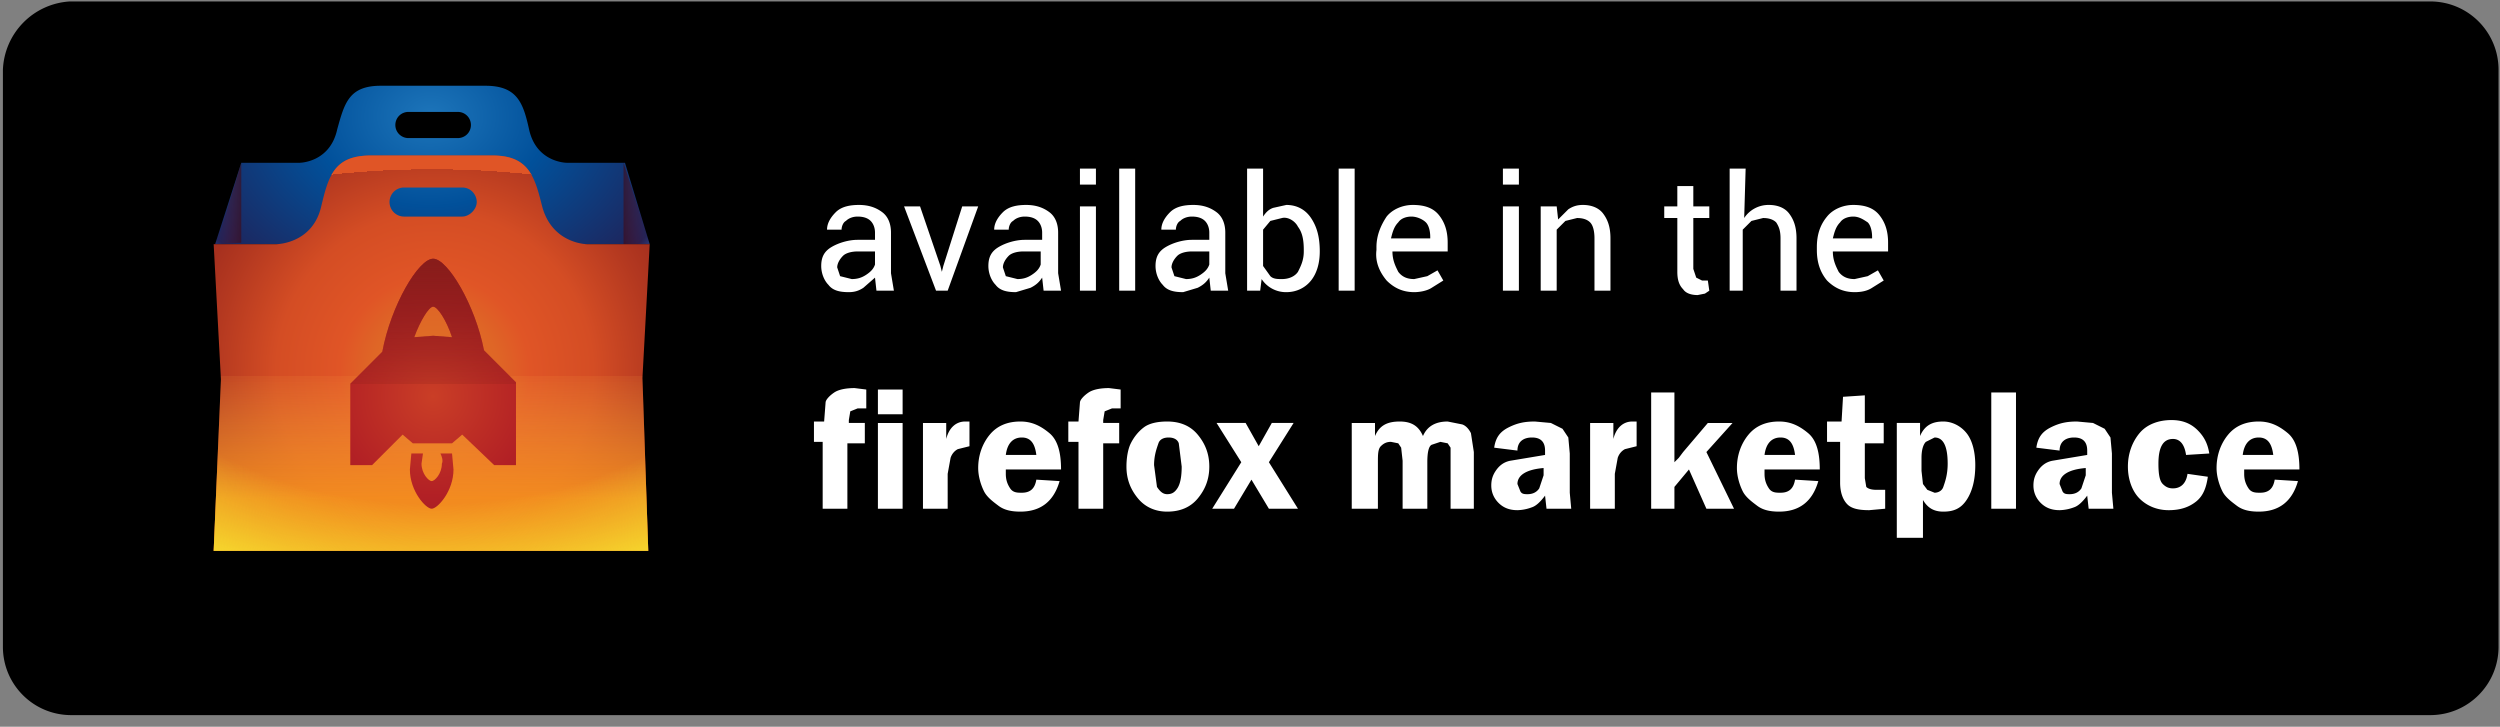 <svg id="Layer_1" xmlns="http://www.w3.org/2000/svg" xmlns:xlink="http://www.w3.org/1999/xlink" width="172px" height="50px" viewBox="0 0 172 50"><rect x="0" y="0" width="172" height="50" fill="#808080" stroke="none"/><style>.st0{fill:#fff}.st9{opacity:.75}</style><path d="M.2 4.8v39.7c0 2.6 2.1 4.7 4.7 4.7h162.3c2.6 0 4.7-2.1 4.7-4.7V4.8c0-2.6-2.1-4.7-4.7-4.7H4.8A4.9 4.9 0 0 0 .2 4.8z"/><path class="st0" d="M60.3 20l-.1-.9-.8.7c-.3.2-.6.3-1 .3-.6 0-1.1-.1-1.4-.5-.3-.3-.5-.8-.5-1.3 0-.6.2-1 .7-1.3s1.2-.5 1.8-.5h1.2V16c0-.3-.1-.6-.3-.8s-.5-.3-.9-.3c-.3 0-.6.1-.8.3-.2.1-.3.4-.3.6h-1c0-.4.2-.8.6-1.2.4-.4 1-.5 1.6-.5.7 0 1.2.2 1.6.5.4.3.6.8.6 1.4v2.8l.2 1.2h-1.2zm-1.7-.8c.4 0 .7-.1 1-.3.3-.2.5-.4.6-.7v-.9H59c-.4 0-.8.1-1 .3-.2.2-.4.5-.4.8l.2.6.8.2zm6.1-.9l.1.4.1-.4 1.3-4.1h1.1L65.2 20h-.8l-2.2-5.8h1.1l1.4 4.1zm7.1 1.7l-.1-.9c-.2.3-.4.5-.8.7l-1 .3c-.6 0-1.1-.1-1.4-.5-.3-.3-.5-.8-.5-1.3 0-.6.2-1 .7-1.3s1.2-.5 1.8-.5h1.2V16c0-.3-.1-.6-.3-.8-.2-.2-.5-.3-.9-.3-.3 0-.6.1-.8.3-.2.1-.3.4-.3.6h-1c0-.4.2-.8.6-1.2s1-.5 1.6-.5c.7 0 1.2.2 1.6.5s.6.8.6 1.4v2.8L73 20h-1.2zm-1.8-.8c.4 0 .7-.1 1-.3.3-.2.5-.4.6-.7v-.9h-1.2c-.4 0-.8.1-1 .3-.2.2-.4.5-.4.8l.2.6.8.2zm5.4.8h-1.1v-5.8h1.1V20zm0-7.3h-1.1v-1.1h1.1v1.1zm2.7 7.3H77v-8.4h1.1V20zm5.2 0l-.1-.9c-.2.3-.4.5-.8.7l-1 .3c-.6 0-1.1-.1-1.4-.5-.3-.3-.5-.8-.5-1.3 0-.6.2-1 .7-1.3s1.2-.5 1.8-.5h1.2V16c0-.3-.1-.6-.3-.8-.2-.2-.5-.3-.9-.3-.3 0-.6.1-.8.3-.2.1-.3.4-.3.6h-1c0-.4.2-.8.6-1.2s1-.5 1.6-.5c.7 0 1.2.2 1.6.5s.6.8.6 1.4v2.8l.2 1.2h-1.2zm-1.7-.8c.4 0 .7-.1 1-.3.3-.2.5-.4.6-.7v-.9H82c-.4 0-.8.1-1 .3-.2.2-.4.5-.4.8l.2.6.8.2zm9.2-1.9c0 .8-.2 1.5-.6 2s-1 .8-1.7.8a2 2 0 0 1-1.7-.9l-.1.8h-.9v-8.4h1.1v3.3c.2-.3.4-.5.7-.6l.9-.2c.7 0 1.3.3 1.7.9s.6 1.3.6 2.3c0-.1 0 0 0 0zm-1.1-.1c0-.7-.1-1.2-.4-1.6-.2-.4-.7-.7-1.1-.6l-.8.2-.5.6v2.5l.5.7c.2.2.5.2.8.2.5 0 .9-.2 1.1-.5.2-.4.4-.8.4-1.4v-.1zm3.5 2.8h-1.1v-8.4h1.1V20zm4.1.1c-.8 0-1.4-.3-1.9-.8-.5-.6-.8-1.3-.7-2.1V17c0-.8.3-1.5.7-2.1.4-.5 1.1-.8 1.8-.8.8 0 1.4.2 1.8.7s.6 1.1.6 1.9v.6h-3.8c0 .6.2 1 .4 1.4.3.4.7.5 1.1.5l.9-.2.7-.4.4.7-.8.5c-.3.2-.8.3-1.2.3zm-.2-5.2c-.3 0-.7.1-.9.4-.3.3-.4.7-.5 1.1h2.7v-.1c0-.4-.1-.8-.3-1s-.6-.4-1-.4zm7.4 5.1h-1.1v-5.8h1.1V20zm0-7.3h-1.1v-1.1h1.1v1.1zm2.6 1.5l.1.9.7-.7c.3-.2.6-.3 1-.3.6 0 1.1.2 1.4.6s.5.9.5 1.7V20h-1.1v-3.6c0-.5-.1-.9-.3-1.1-.2-.2-.5-.3-.9-.3l-.8.2-.6.6V20H106v-5.8h1.1zm9.4-1.4v1.4h1.1v.8h-1.1v3.5l.2.6.4.2h.4l.1.7-.3.2-.5.1c-.4 0-.8-.1-1-.4-.3-.3-.4-.7-.4-1.2V15h-.9v-.8h.9v-1.4h1.1zM120 15a2 2 0 0 1 1.7-.9c.6 0 1.1.2 1.4.6.3.4.5.9.5 1.7V20h-1.1v-3.6c0-.5-.1-.8-.3-1.1-.2-.2-.5-.3-.9-.3l-.8.2-.6.6V20h-.9v-8.4h1.1L120 15zm7.6 5.1c-.8 0-1.4-.3-1.9-.8-.5-.6-.7-1.3-.7-2.1V17c0-.8.2-1.5.7-2.1.4-.5 1.1-.8 1.8-.8.8 0 1.4.2 1.8.7s.6 1.1.6 1.9v.6h-3.8c0 .6.2 1 .4 1.4.3.4.7.5 1.1.5l.9-.2.7-.4.4.7-.8.5c-.3.2-.7.3-1.2.3zm-.1-5.2c-.3 0-.7.1-.9.4-.3.3-.4.7-.5 1.1h2.7v-.1c0-.4-.1-.8-.3-1-.3-.2-.6-.4-1-.4zM58.3 30.4V35h-1.7v-4.6H56V29h.7l.1-1.3c0-.2.3-.5.6-.7s.8-.3 1.4-.3l.8.1v1.3H59l-.5.2-.1.6v.2h1.1v1.4h-1.2zM62.1 26.8v1.7h-1.7v-1.7h1.7zm0 2.3V35h-1.7v-5.9h1.7zM65.2 35h-1.7v-5.9h1.6v1.1c.2-.8.7-1.2 1.3-1.2h.3v1.7l-.8.2c-.2.1-.4.3-.5.6l-.2 1.1V35zM73 32.3h-3.8v.3c0 .4.1.7.3 1s.5.3.8.3c.6 0 .9-.3 1-.9l1.6.1c-.4 1.4-1.3 2.1-2.7 2.1-.6 0-1.1-.1-1.5-.4s-.8-.6-1-1-.4-1-.4-1.6c0-.9.3-1.7.8-2.3s1.2-.9 2.1-.9c.8 0 1.4.3 2 .8s.8 1.4.8 2.5zm-3.8-1h2.1c-.1-.8-.4-1.2-1-1.2s-1 .4-1.1 1.2zM75.9 30.4V35h-1.7v-4.6h-.7V29h.7l.1-1.3c0-.2.3-.5.6-.7s.8-.3 1.4-.3l.8.1v1.3h-.6l-.5.2-.1.6v.2H77v1.4h-1.1zM80.3 29c.9 0 1.6.3 2.1.9.5.6.8 1.3.8 2.2 0 .9-.3 1.6-.8 2.2-.5.6-1.2.9-2.1.9-.8 0-1.5-.3-2-.9s-.8-1.3-.8-2.2c0-.6.1-1.2.3-1.6.2-.4.5-.8.9-1.1s1-.4 1.6-.4zm.1 1.1c-.3 0-.6.1-.7.4s-.3.8-.3 1.5l.2 1.5c.2.3.4.5.7.5.3 0 .5-.1.7-.4.2-.3.3-.8.3-1.5l-.2-1.6c-.1-.3-.4-.4-.7-.4zM89 29.1l-1.7 2.7 2 3.2h-2l-1.2-2-1.2 2h-1.5l2-3.2-1.7-2.7h2l.9 1.6.9-1.6H89zM101.5 35h-1.7v-3.3-.9l-.2-.3-.5-.1-.6.2c-.2.1-.3.5-.3 1.2V35h-1.7v-3.3l-.1-.9-.2-.3-.5-.1c-.3 0-.5.1-.7.3s-.2.6-.2 1.1V35H93v-5.9h1.6v.9c.3-.7.8-1 1.7-1 .8 0 1.3.3 1.6 1 .3-.7.9-1 1.7-1l1 .2c.3.1.5.4.6.6l.2 1.3V35zM108.1 35h-1.7l-.1-.9c-.3.4-.6.7-.9.8a3 3 0 0 1-1 .2c-.6 0-1-.2-1.3-.5-.3-.3-.5-.7-.5-1.2 0-.4.1-.7.3-1 .2-.3.5-.6 1-.7l2.4-.4V31c0-.6-.3-.9-.9-.9-.6 0-1 .3-1 .9l-1.6-.2c.1-.7.4-1.1 1-1.4s1.1-.4 1.8-.4l1.1.1.8.4.4.6.1 1.1v2.7l.1 1.1zm-1.9-2.8c-1.2.1-1.8.5-1.8 1.1l.2.5c.1.2.3.2.5.2.3 0 .6-.1.8-.4l.3-.9v-.5zM111.1 35h-1.7v-5.9h1.6v1.1c.2-.8.7-1.2 1.3-1.2h.3v1.7l-.8.2c-.2.1-.4.3-.5.6l-.2 1.1V35zM117.4 31.1l1.9 3.9h-1.9l-1.2-2.7-1 1.2V35h-1.6v-8h1.6v4.8l.3-.3.3-.4 1.7-2h1.7l-1.8 2zM125.2 32.3h-3.8v.3c0 .4.1.7.3 1s.5.3.8.3c.6 0 .9-.3 1-.9l1.6.1c-.4 1.4-1.3 2.1-2.7 2.1-.6 0-1.1-.1-1.5-.4s-.8-.6-1-1-.4-1-.4-1.6c0-.9.3-1.7.8-2.3s1.2-.9 2.1-.9c.8 0 1.4.3 2 .8s.8 1.4.8 2.5zm-3.8-1h2.1c-.1-.8-.4-1.2-1-1.2s-1 .4-1.1 1.2zM128.3 30.4v2.5l.1.6c.1.1.3.2.7.2h.6V35l-1.1.1c-.7 0-1.2-.1-1.5-.4s-.5-.8-.5-1.5v-2.8h-.9V29h1l.1-1.7 1.5-.1v1.9h1.3v1.4h-1.3zM130.5 37v-7.9h1.6v.9c.3-.7.8-1 1.6-1 .6 0 1.2.3 1.6.8s.6 1.3.6 2.2c0 1-.2 1.8-.6 2.4s-.9.8-1.6.8c-.7 0-1.1-.3-1.4-.8V37h-1.8zm1.7-4.6l.1.9.3.4.5.2c.2 0 .5-.1.6-.4s.3-.8.3-1.6c0-1.2-.3-1.8-.9-1.8l-.6.3c-.2.2-.3.6-.3 1.1v.9zM137 35v-8h1.7v8H137zM145.4 35h-1.7l-.1-.9c-.3.4-.6.7-.9.8a3 3 0 0 1-1 .2c-.6 0-1-.2-1.3-.5-.3-.3-.5-.7-.5-1.2 0-.4.1-.7.3-1 .2-.3.5-.6 1-.7l2.4-.4V31c0-.6-.3-.9-.9-.9-.6 0-1 .3-1 .9l-1.6-.2c.1-.7.4-1.1 1-1.4s1.1-.4 1.8-.4l1.1.1.8.4.4.6.1 1.1v2.7l.1 1.1zm-1.9-2.8c-1.2.1-1.8.5-1.8 1.1l.2.5c.1.2.3.2.5.2.3 0 .6-.1.8-.4l.3-.9v-.5zM151.9 32.8c-.1.7-.3 1.3-.8 1.7s-1.1.6-1.9.6c-.8 0-1.5-.3-2-.8s-.8-1.3-.8-2.2.3-1.7.8-2.3 1.3-.9 2.2-.9c.7 0 1.3.2 1.8.7s.7 1 .8 1.6l-1.6.1c-.1-.7-.4-1.1-.9-1.1-.7 0-1 .6-1 1.7 0 .8.1 1.2.3 1.4s.4.3.7.3c.5 0 .9-.3 1-1l1.4.2zM158.2 32.3h-3.8v.3c0 .4.1.7.3 1s.5.3.8.3c.6 0 .9-.3 1-.9l1.6.1c-.4 1.4-1.3 2.1-2.7 2.1-.6 0-1.1-.1-1.5-.4s-.8-.6-1-1-.4-1-.4-1.6c0-.9.3-1.7.8-2.3s1.2-.9 2.1-.9c.8 0 1.4.3 2 .8s.8 1.4.8 2.5zm-3.9-1h2.1c-.1-.8-.4-1.2-1-1.2s-1 .4-1.1 1.2z"/><g><radialGradient id="SVGID_1_" cx="16.9" cy="-3.8" r="32.6" gradientTransform="matrix(.627 0 0 .475 19 9.8)" gradientUnits="userSpaceOnUse"><stop offset="0" stop-color="#1d75ba"/><stop offset=".4" stop-color="#01509a"/><stop offset=".9" stop-color="#1e245b"/><stop offset="1" stop-color="#465ea4"/></radialGradient><path d="M39 11.2s-2.1 0-2.6-2.3c-.4-1.8-.8-3-3-3h-1.9-5.3c-2.2 0-2.5 1.2-3 3-.5 2.3-2.6 2.3-2.6 2.3h-4l-1.8 5.6h29.9L43 11.2h-4zm-7.5-1.7h-3.4a.9.9 0 0 1-.9-.9c0-.5.4-.9.9-.9h3.4c.5 0 .9.4.9.9s-.4.9-.9.9z" fill="url(#SVGID_1_)"/><linearGradient id="SVGID_2_" gradientUnits="userSpaceOnUse" x1="14.9" y1="14" x2="16.6" y2="14"><stop offset="0" stop-color="#7f0b12" stop-opacity="0"/><stop offset=".4" stop-color="#6d070c" stop-opacity=".4"/><stop offset="1" stop-color="#4b0000"/></linearGradient><path opacity=".5" fill="url(#SVGID_2_)" d="M16.6 11.2v5.5l-1.7.1z"/><linearGradient id="SVGID_3_" gradientUnits="userSpaceOnUse" x1="-8542.7" y1="14" x2="-8540.9" y2="14" gradientTransform="matrix(-1 0 0 1 -8498 0)"><stop offset="0" stop-color="#7f0b12" stop-opacity="0"/><stop offset=".4" stop-color="#6d070c" stop-opacity=".4"/><stop offset="1" stop-color="#4b0000"/></linearGradient><path opacity=".5" fill="url(#SVGID_3_)" d="M42.9 11.2v5.6h1.8z"/><g><radialGradient id="SVGID_4_" cx="17.4" cy="24.3" r="34.8" gradientTransform="matrix(.627 0 0 .635 19 10.2)" gradientUnits="userSpaceOnUse"><stop offset="0" stop-color="#df7326"/><stop offset=".2" stop-color="#df6626"/><stop offset=".3" stop-color="#e05526"/><stop offset=".5" stop-color="#d44d24"/><stop offset=".7" stop-color="#b33820"/><stop offset="1" stop-color="#871c1a"/></radialGradient><path d="M40.4 16.8s-2.4 0-3.1-2.6c-.5-2-.9-3.5-3.4-3.5h-2.2-6.2c-2.5 0-2.9 1.4-3.4 3.5-.6 2.6-3.1 2.6-3.1 2.6h-4.3l.5 9.3-.5 11.8h29.9L44.2 26l.5-9.2h-4.3zm-8.6-1.9h-4a1 1 0 0 1 0-2h4c.6 0 1 .5 1 1s-.5 1-1 1z" fill="url(#SVGID_4_)"/><linearGradient id="SVGID_5_" gradientUnits="userSpaceOnUse" x1="17.1" y1="11.1" x2="17.1" y2="45" gradientTransform="matrix(.627 0 0 .627 19 10.4)"><stop offset=".4" stop-color="#f7ec30" stop-opacity="0"/><stop offset=".4" stop-color="#f8df33" stop-opacity="0"/><stop offset=".4" stop-color="#f9c939" stop-opacity="0"/><stop offset=".4" stop-color="#f9ba3d" stop-opacity=".1"/><stop offset=".4" stop-color="#fab13f" stop-opacity=".1"/><stop offset=".4" stop-color="#faae40" stop-opacity=".1"/><stop offset=".5" stop-color="#f9a535" stop-opacity=".3"/><stop offset=".7" stop-color="#f79724" stop-opacity=".7"/><stop offset=".8" stop-color="#f6921e" stop-opacity=".9"/></linearGradient><path d="M40.4 16.8s-2.4 0-3.1-2.6c-.5-2-.9-3.5-3.4-3.5h-2.2-6.2c-2.5 0-2.9 1.4-3.4 3.5-.6 2.6-3.1 2.6-3.1 2.6h-4.3l.5 9.3-.5 11.8h29.9L44.2 26l.5-9.2h-4.3zm-8.6-1.9h-4a1 1 0 0 1 0-2h4c.6 0 1 .5 1 1s-.5 1-1 1z" fill="url(#SVGID_5_)"/><radialGradient id="SVGID_6_" cx="17.3" cy="15.6" r="60.7" gradientTransform="matrix(.627 0 0 .397 19 14)" gradientUnits="userSpaceOnUse"><stop offset=".6" stop-color="#f7ec30" stop-opacity="0"/><stop offset=".9" stop-color="#f9ec31"/></radialGradient><path d="M40.4 16.8s-2.4 0-3.1-2.6c-.5-2-.9-3.5-3.4-3.5h-2.2-6.2c-2.5 0-2.9 1.4-3.4 3.5-.6 2.6-3.1 2.6-3.1 2.6h-4.3l.5 9.3-.5 11.8h29.9L44.2 26l.5-9.2h-4.3zm-8.6-1.9h-4a1 1 0 0 1 0-2h4c.6 0 1 .5 1 1s-.5 1-1 1z" fill="url(#SVGID_6_)"/><radialGradient id="SVGID_7_" cx="17.1" cy="28.7" r="75.5" gradientTransform="matrix(.627 0 0 .317 19 19.3)" gradientUnits="userSpaceOnUse"><stop offset=".7" stop-color="#e05526" stop-opacity="0"/><stop offset=".7" stop-color="#e05526" stop-opacity=".9"/><stop offset=".7" stop-color="#e05526"/></radialGradient><path d="M40.4 16.8s-2.4 0-3.1-2.6c-.5-2-.9-3.5-3.4-3.5h-2.2-6.2c-2.5 0-2.9 1.4-3.4 3.5-.6 2.6-3.1 2.6-3.1 2.6h-4.3l.5 9.3-.5 11.8h29.9L44.2 26l.5-9.2h-4.3zm-8.6-1.9h-4a1 1 0 0 1 0-2h4c.6 0 1 .5 1 1s-.5 1-1 1z" fill="url(#SVGID_7_)"/></g><g class="st9"><defs><path id="SVGID_8_" class="st9" d="M31.8 14.9h-4a1 1 0 0 1 0-2h4c.6 0 1 .5 1 1s-.5 1-1 1z"/></defs><clipPath id="SVGID_9_"><use xlink:href="#SVGID_8_" overflow="visible"/></clipPath></g><g><radialGradient id="SVGID_10_" cx="17.2" cy="26.9" r="21.9" gradientTransform="matrix(.627 0 0 .627 19 10.4)" gradientUnits="userSpaceOnUse"><stop offset="0" stop-color="#ca3e26"/><stop offset=".5" stop-color="#b22025"/><stop offset="1" stop-color="#871c1a"/></radialGradient><path d="M29.8 17.8c-1 0-2.9 3.2-3.5 6.4l-2.2 2.2V32h1.5l2.1-2.1.7.6h2.7l.7-.6L34 32h1.5v-5.7l-2.2-2.2c-.6-3.1-2.5-6.3-3.5-6.3zm0 3.3c.3 0 .9.9 1.3 2.1l-1.3-.1-1.3.1c.4-1.1 1-2.1 1.3-2.1zm.5 10.1h.8l.1 1.1c0 1.5-1.1 2.7-1.5 2.7-.4 0-1.5-1.2-1.5-2.7l.1-1.1h.8l-.1.7c0 .7.5 1.2.7 1.2.2 0 .7-.5.7-1.2.1-.2 0-.5-.1-.7z" fill="url(#SVGID_10_)"/><linearGradient id="SVGID_11_" gradientUnits="userSpaceOnUse" x1="17.1" y1="35.2" x2="17.1" y2="11.1" gradientTransform="matrix(.627 0 0 .627 19 10.4)"><stop offset=".4" stop-color="#b22025" stop-opacity="0"/><stop offset=".4" stop-color="#a31f21" stop-opacity="0"/><stop offset=".4" stop-color="#931d1d" stop-opacity=".1"/><stop offset=".4" stop-color="#8a1c1b" stop-opacity=".1"/><stop offset=".4" stop-color="#871c1a" stop-opacity=".2"/><stop offset="1" stop-color="#871c1a"/><stop offset="1" stop-color="#861b1a"/><stop offset="1" stop-color="#7f1817"/><stop offset="1" stop-color="#731312"/><stop offset="1" stop-color="#620b0a"/><stop offset="1" stop-color="#4d0101"/><stop offset="1" stop-color="#4b0000"/></linearGradient><path d="M29.8 17.8c-1 0-2.9 3.2-3.5 6.4l-2.2 2.2V32h1.5l2.1-2.1.7.6h2.7l.7-.6L34 32h1.5v-5.7l-2.2-2.2c-.6-3.1-2.5-6.3-3.5-6.3zm0 3.3c.3 0 .9.9 1.3 2.1l-1.3-.1-1.3.1c.4-1.1 1-2.1 1.3-2.1zm.5 10.1h.8l.1 1.1c0 1.5-1.1 2.7-1.5 2.7-.4 0-1.5-1.2-1.5-2.7l.1-1.1h.8l-.1.7c0 .7.5 1.2.7 1.2.2 0 .7-.5.7-1.2.1-.2 0-.5-.1-.7z" fill="url(#SVGID_11_)"/></g></g></svg>